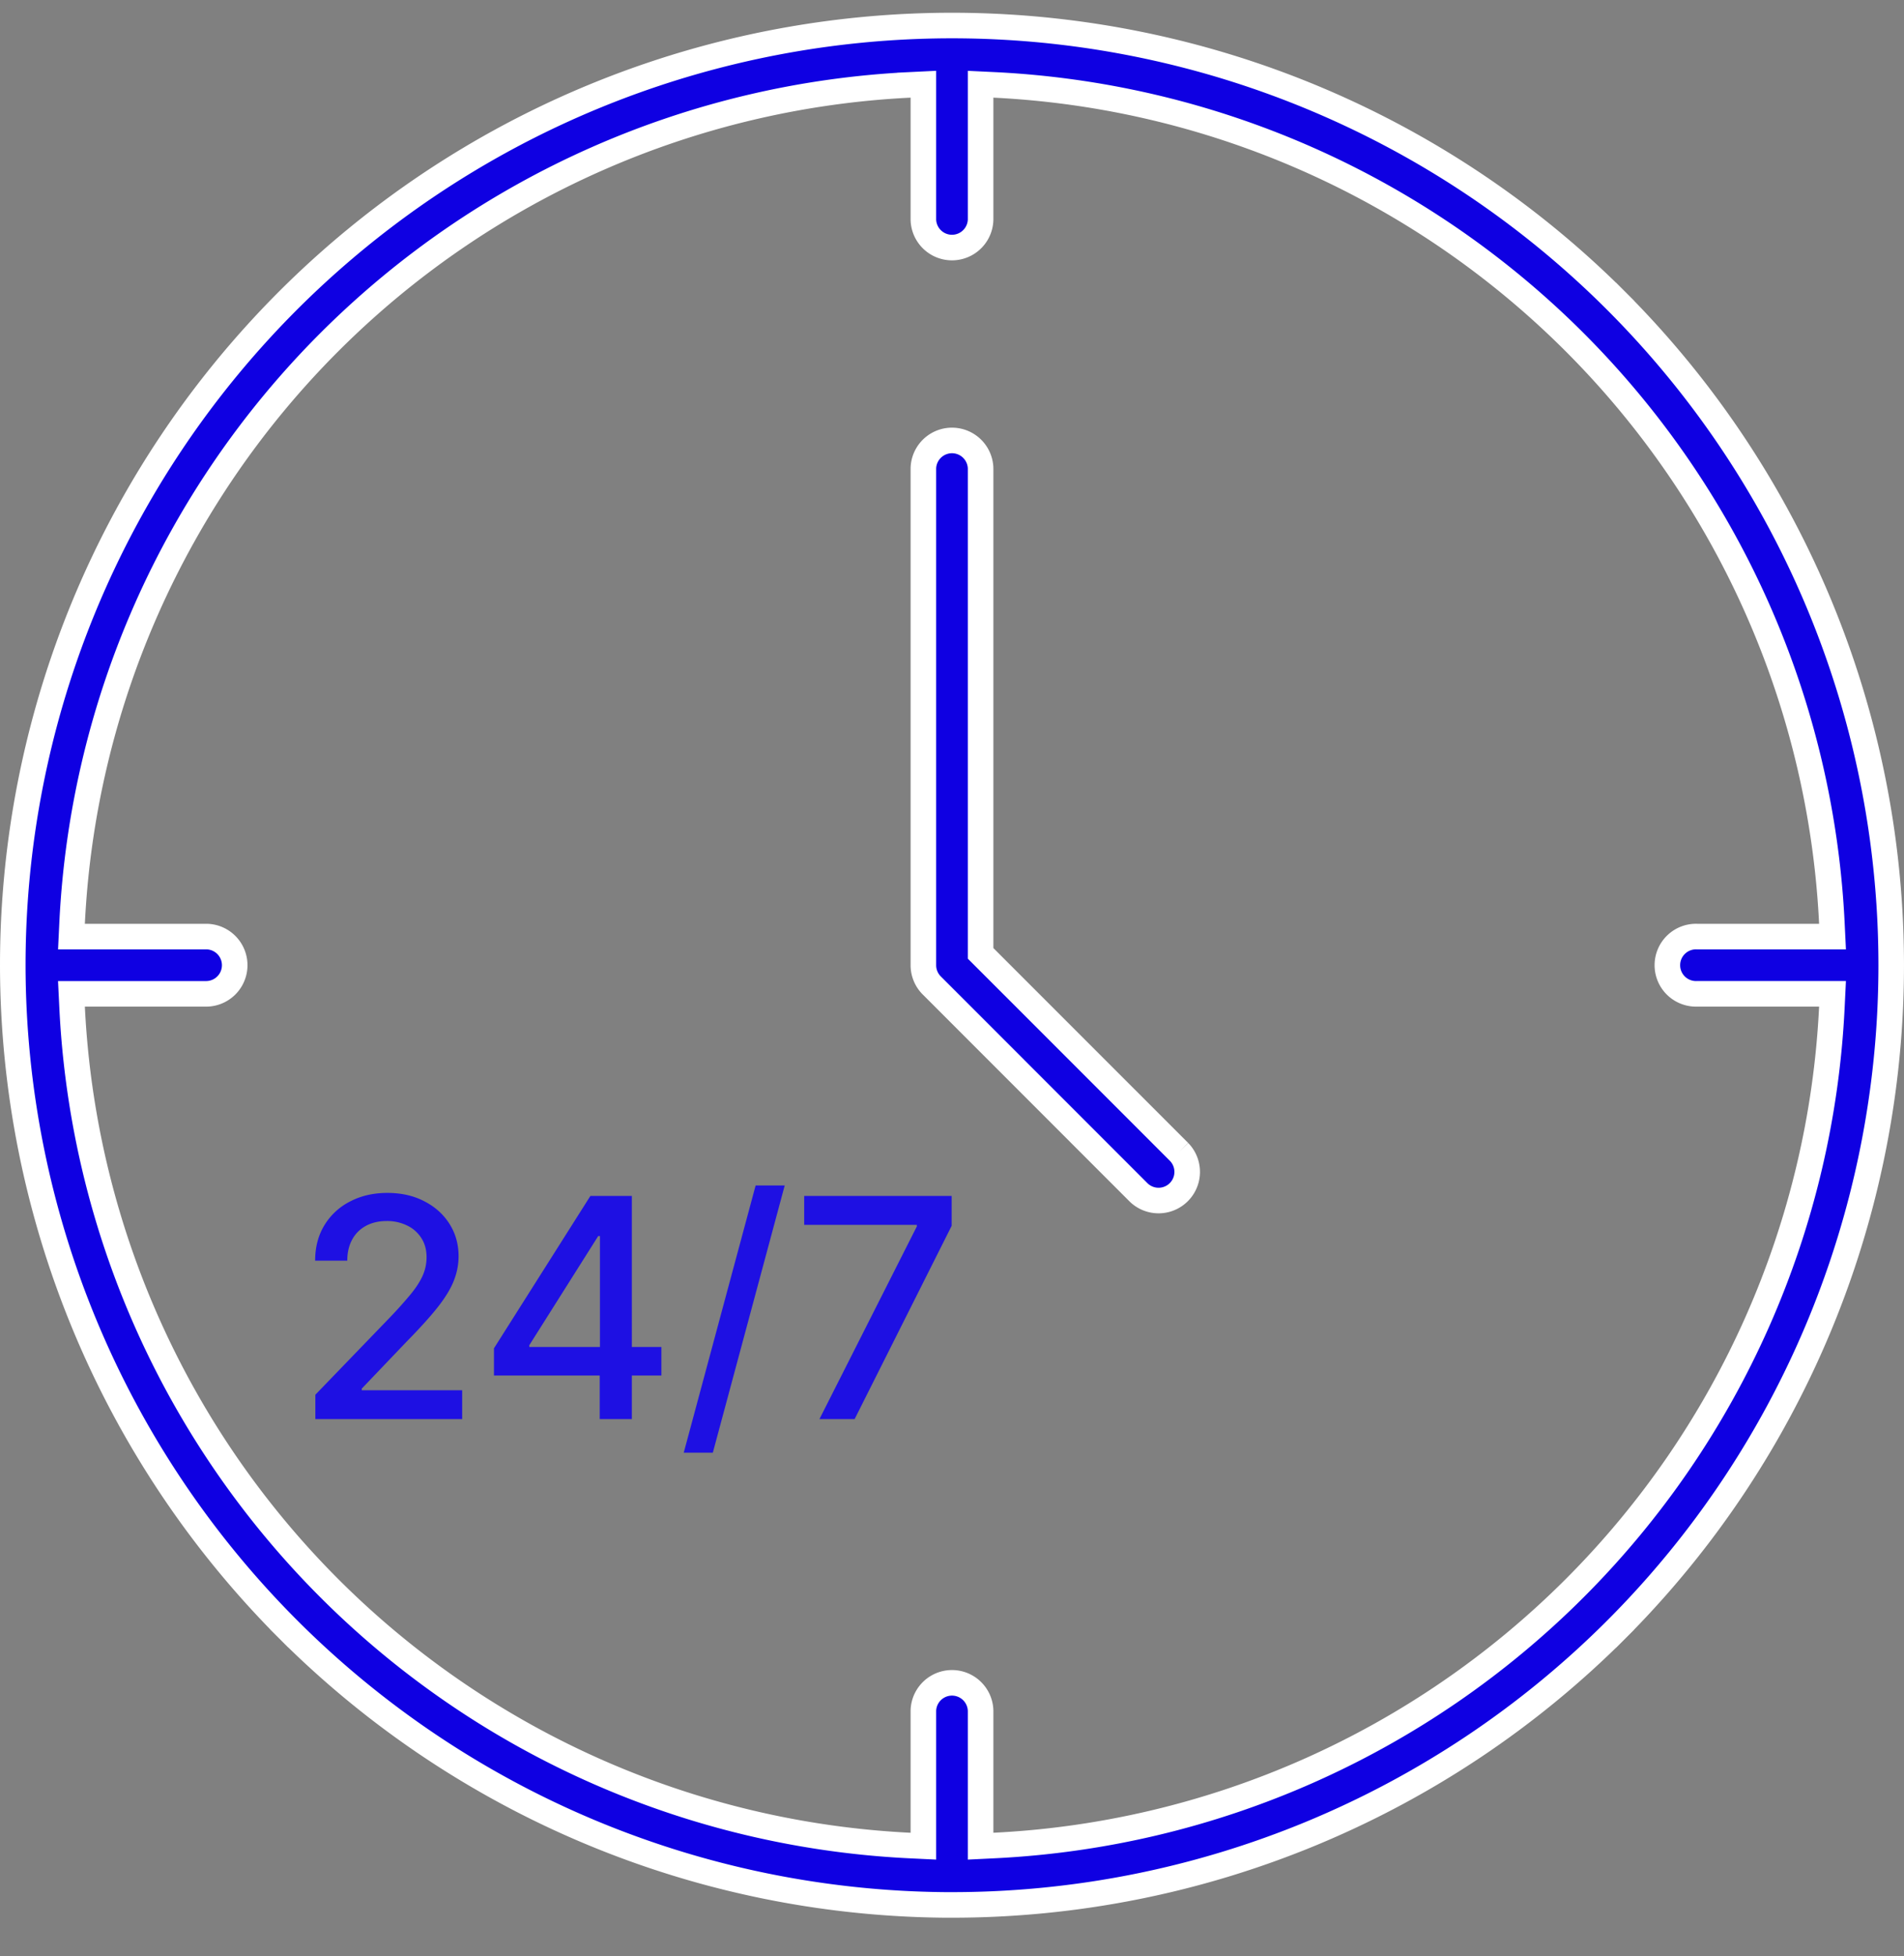 <svg width="149" height="153" fill="none" xmlns="http://www.w3.org/2000/svg"><rect width="100%" height="100%" fill="#808080" stroke="none"/><path d="M74.5 148.998h-.537a73.582 73.582 0 0 1-51.41-21.551l-.707.707.707-.707A73.583 73.583 0 0 1 1 75.497a73.499 73.499 0 0 1 125.472-51.971l.707-.707-.707.707a73.5 73.5 0 0 1 0 103.943l.707.707-.707-.707A73.495 73.495 0 0 1 74.5 148.998ZM5.642 72.208l-.05 1.049h10.602a2.24 2.24 0 0 1 0 4.478H5.591l.051 1.049a69 69 0 0 0 65.569 65.569l1.049.05V133.8a2.24 2.24 0 0 1 4.478 0v10.603l1.049-.051a69.006 69.006 0 0 0 45.441-20.127 69.002 69.002 0 0 0 20.127-45.441l.051-1.05h-10.602a2.24 2.24 0 1 1 0-4.477h10.602l-.051-1.049A69 69 0 0 0 77.787 6.639l-1.049-.05V17.19a2.24 2.24 0 0 1-4.478 0V6.588l-1.049.051a69.004 69.004 0 0 0-45.44 20.128h-.001A69 69 0 0 0 5.642 72.208Z" fill="#0F00E2" stroke="#fff" stroke-width="2"/><path d="M76.738 74.154v.415l.293.293 15.241 15.24a2.24 2.24 0 0 1-3.167 3.168l-16.19-16.192a2.24 2.24 0 0 1-.655-1.584v-38.87a2.24 2.24 0 0 1 4.478 0v37.53Z" fill="#0F00E2" stroke="#fff" stroke-width="2"/><path d="M24.679 111v-1.909l5.906-6.119a33.47 33.47 0 0 0 1.56-1.748c.415-.505.724-.985.929-1.44.204-.455.307-.937.307-1.449 0-.58-.137-1.08-.41-1.5a2.674 2.674 0 0 0-1.116-.98 3.55 3.55 0 0 0-1.594-.35c-.625 0-1.17.129-1.636.384a2.628 2.628 0 0 0-1.074 1.083c-.25.466-.375 1.011-.375 1.636h-2.514c0-1.063.244-1.992.733-2.787a4.979 4.979 0 0 1 2.011-1.85c.853-.443 1.821-.664 2.907-.664 1.096 0 2.062.219 2.897.656.841.432 1.497 1.023 1.969 1.773.472.744.707 1.585.707 2.522 0 .648-.122 1.282-.366 1.901-.239.619-.656 1.31-1.253 2.071-.597.756-1.426 1.673-2.489 2.753l-3.468 3.631v.127h7.858V111H24.679Zm13.977-3.409v-2.131L46.2 93.546h1.679v3.136h-1.066l-5.394 8.54v.136h10.338v2.233h-13.1ZM46.932 111v-4.057l.017-.971V93.546h2.497V111h-2.514Zm14.476-18.273-5.625 20.898h-2.276l5.625-20.898h2.276ZM64.126 111l7.62-15.068v-.128h-8.813v-2.258h11.54v2.335L66.879 111h-2.753Z" fill="#1E10E3"/></svg>
